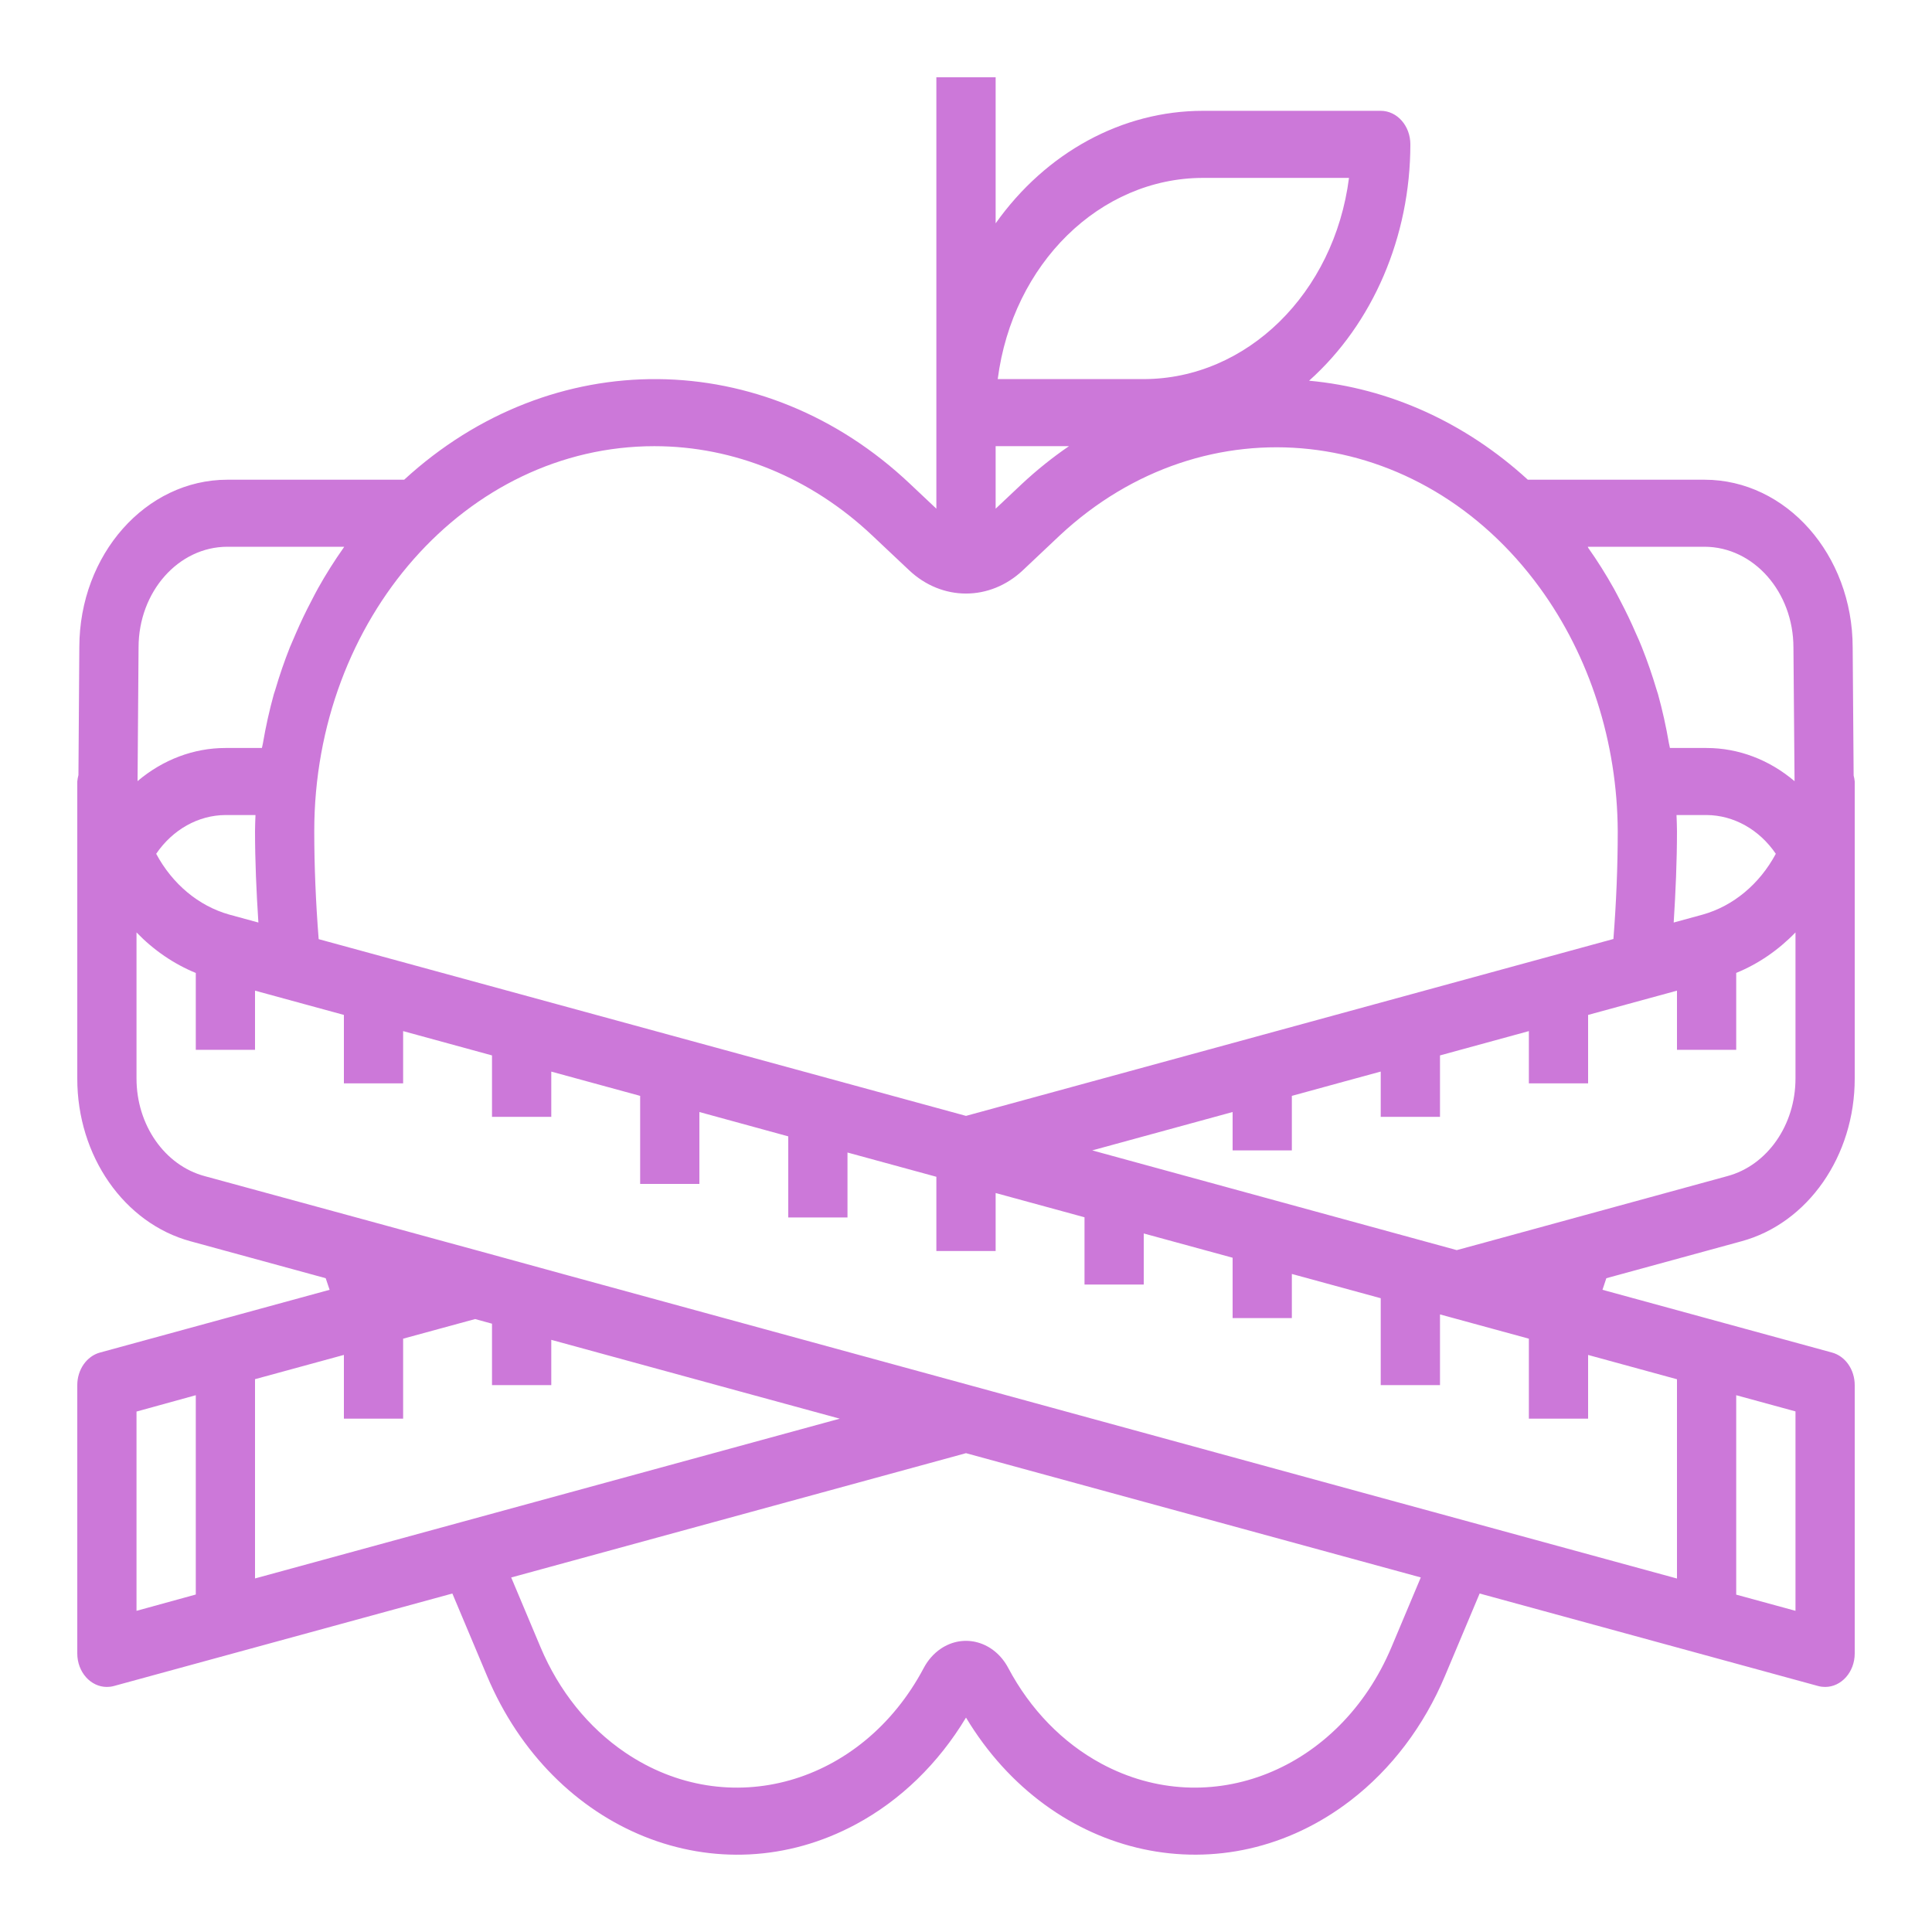 <svg width="50" height="50" viewBox="0 0 50 50" fill="none" xmlns="http://www.w3.org/2000/svg">
<g clip-path="url(#clip0_2953_4020)">
<path d="M45.066 32.125C46.789 31.659 48.004 29.913 48 27.907V20.226C47.995 20.173 47.986 20.122 47.972 20.071L47.947 16.754C47.945 14.359 46.23 12.417 44.114 12.415H39.54C37.923 10.935 35.95 10.042 33.879 9.853C35.533 8.375 36.499 6.121 36.5 3.736C36.5 3.256 36.157 2.868 35.733 2.868H31.133C29.047 2.868 27.073 3.94 25.767 5.78V2H24.233V13.165L23.552 12.523C19.773 8.948 14.286 8.903 10.46 12.415H5.886C3.772 12.415 2.057 14.353 2.053 16.746L2.03 20.059C2.015 20.113 2.005 20.169 2 20.226V27.907C1.996 29.913 3.211 31.659 4.934 32.125L8.429 33.08C8.461 33.181 8.496 33.28 8.53 33.38L2.587 35.004C2.242 35.098 2 35.447 2 35.847V42.791C2 43.27 2.343 43.658 2.767 43.658C2.827 43.658 2.888 43.65 2.947 43.634L11.707 41.24L12.604 43.372C14.305 47.418 18.582 49.136 22.156 47.21C23.304 46.592 24.285 45.64 25 44.451C27.228 48.155 31.686 49.113 34.959 46.591C36.009 45.782 36.85 44.671 37.396 43.372L38.293 41.24L47.053 43.634C47.112 43.65 47.173 43.658 47.233 43.658C47.657 43.658 48 43.27 48 42.791V35.847C48 35.447 47.758 35.098 47.413 35.004L41.472 33.38C41.505 33.28 41.54 33.181 41.572 33.08L45.066 32.125ZM44.114 14.15C45.386 14.153 46.415 15.322 46.414 16.762L46.443 20.217C45.786 19.659 44.988 19.358 44.167 19.358H43.218C43.211 19.315 43.198 19.271 43.191 19.232C43.118 18.804 43.024 18.381 42.909 17.965C42.899 17.927 42.883 17.89 42.873 17.852C42.762 17.479 42.636 17.113 42.493 16.754C42.446 16.633 42.394 16.516 42.34 16.398C42.215 16.108 42.08 15.826 41.934 15.549C41.878 15.443 41.825 15.335 41.766 15.231C41.562 14.866 41.34 14.513 41.101 14.175L41.092 14.15H44.114ZM43.388 21.093H44.167C44.868 21.098 45.529 21.467 45.958 22.096C45.537 22.88 44.859 23.445 44.072 23.668L43.315 23.875C43.365 23.079 43.4 22.287 43.4 21.511C43.4 21.376 43.393 21.234 43.388 21.093ZM31.133 4.604H34.912C34.528 7.591 32.267 9.807 29.6 9.811H25.821C26.206 6.824 28.467 4.607 31.133 4.604ZM25.767 11.547H27.665C27.239 11.838 26.832 12.165 26.448 12.523L25.767 13.165V11.547ZM16.937 11.547C18.996 11.547 20.99 12.364 22.571 13.856L23.528 14.758C24.381 15.562 25.619 15.562 26.472 14.758L27.429 13.855C31.192 10.347 36.754 10.956 39.853 15.216C41.144 16.99 41.855 19.213 41.867 21.511C41.867 22.424 41.829 23.36 41.755 24.301L32.659 26.787L25 28.879L8.247 24.305C8.172 23.35 8.133 22.413 8.133 21.511C8.134 16.007 12.075 11.546 16.937 11.547ZM3.586 16.754C3.586 15.316 4.616 14.15 5.886 14.15H8.908L8.895 14.171C8.657 14.509 8.434 14.861 8.23 15.226C8.171 15.331 8.118 15.438 8.062 15.545C7.916 15.822 7.781 16.104 7.656 16.394C7.606 16.512 7.554 16.629 7.503 16.75C7.36 17.11 7.234 17.477 7.124 17.852C7.113 17.89 7.098 17.927 7.087 17.965C6.972 18.381 6.878 18.804 6.805 19.232C6.799 19.274 6.785 19.319 6.778 19.358H5.833C5.014 19.358 4.216 19.659 3.56 20.215L3.586 16.754ZM6.687 23.875L5.928 23.668C5.141 23.445 4.463 22.881 4.042 22.096C4.471 21.467 5.132 21.098 5.833 21.093H6.612C6.607 21.234 6.6 21.376 6.6 21.511C6.6 22.278 6.635 23.073 6.687 23.875ZM5.067 41.266L3.533 41.688V36.531L5.067 36.108V41.266ZM11.951 39.388L6.6 40.85V35.693L8.9 35.065V36.715H10.433V34.645L11.859 34.256L12.296 34.137L12.733 34.257V35.847H14.267V34.675L19.127 36.004L21.733 36.715L11.951 39.388ZM36.012 42.626C34.674 45.807 31.311 47.157 28.501 45.642C27.5 45.102 26.663 44.241 26.093 43.166C25.73 42.482 24.948 42.261 24.344 42.671C24.165 42.793 24.015 42.963 23.907 43.166C22.307 46.187 18.845 47.166 16.177 45.354C15.226 44.709 14.464 43.76 13.988 42.627L13.23 40.825L25 37.608L29.651 38.879L36.77 40.824L36.012 42.626ZM44.933 36.108L46.467 36.527V41.688L44.933 41.269V36.108ZM43.4 35.695V40.852L35.246 38.625L25.18 35.872L14.731 33.016L12.401 32.376L11.539 32.141L9.182 31.497L5.297 30.438C4.261 30.16 3.531 29.112 3.533 27.907V24.131C3.978 24.592 4.5 24.948 5.067 25.18V27.169H6.6V25.638L7.903 25.994L8.9 26.266V28.037H10.433V26.685L12.733 27.314V28.904H14.267V27.733L16.567 28.361V30.64H18.1V28.779L20.4 29.409V31.508H21.933V29.827L24.233 30.455V32.376H25.767V30.875L28.067 31.503V33.244H29.6V31.922L31.9 32.55V34.112H33.433V32.97L35.733 33.598V35.847H37.267V34.017L37.524 34.087L38.651 34.395L39.567 34.645V36.715H41.1V35.066L43.4 35.695ZM38.677 32.087L38.458 32.147L37.701 32.353L28.267 29.772L31.9 28.779V29.772H33.433V28.361L34.809 27.984L35.733 27.732V28.904H37.267V27.314L39.567 26.685V28.037H41.1V26.266L43.4 25.638V27.169H44.933V25.179C45.5 24.948 46.022 24.591 46.467 24.131V27.907C46.469 29.112 45.739 30.16 44.703 30.438L38.677 32.087Z" fill="#CC78D9"/>
</g>
<defs>
<clipPath id="clip0_2953_4020">
<rect width="50" height="50" fill="white"/>
</clipPath>
</defs>
</svg>
